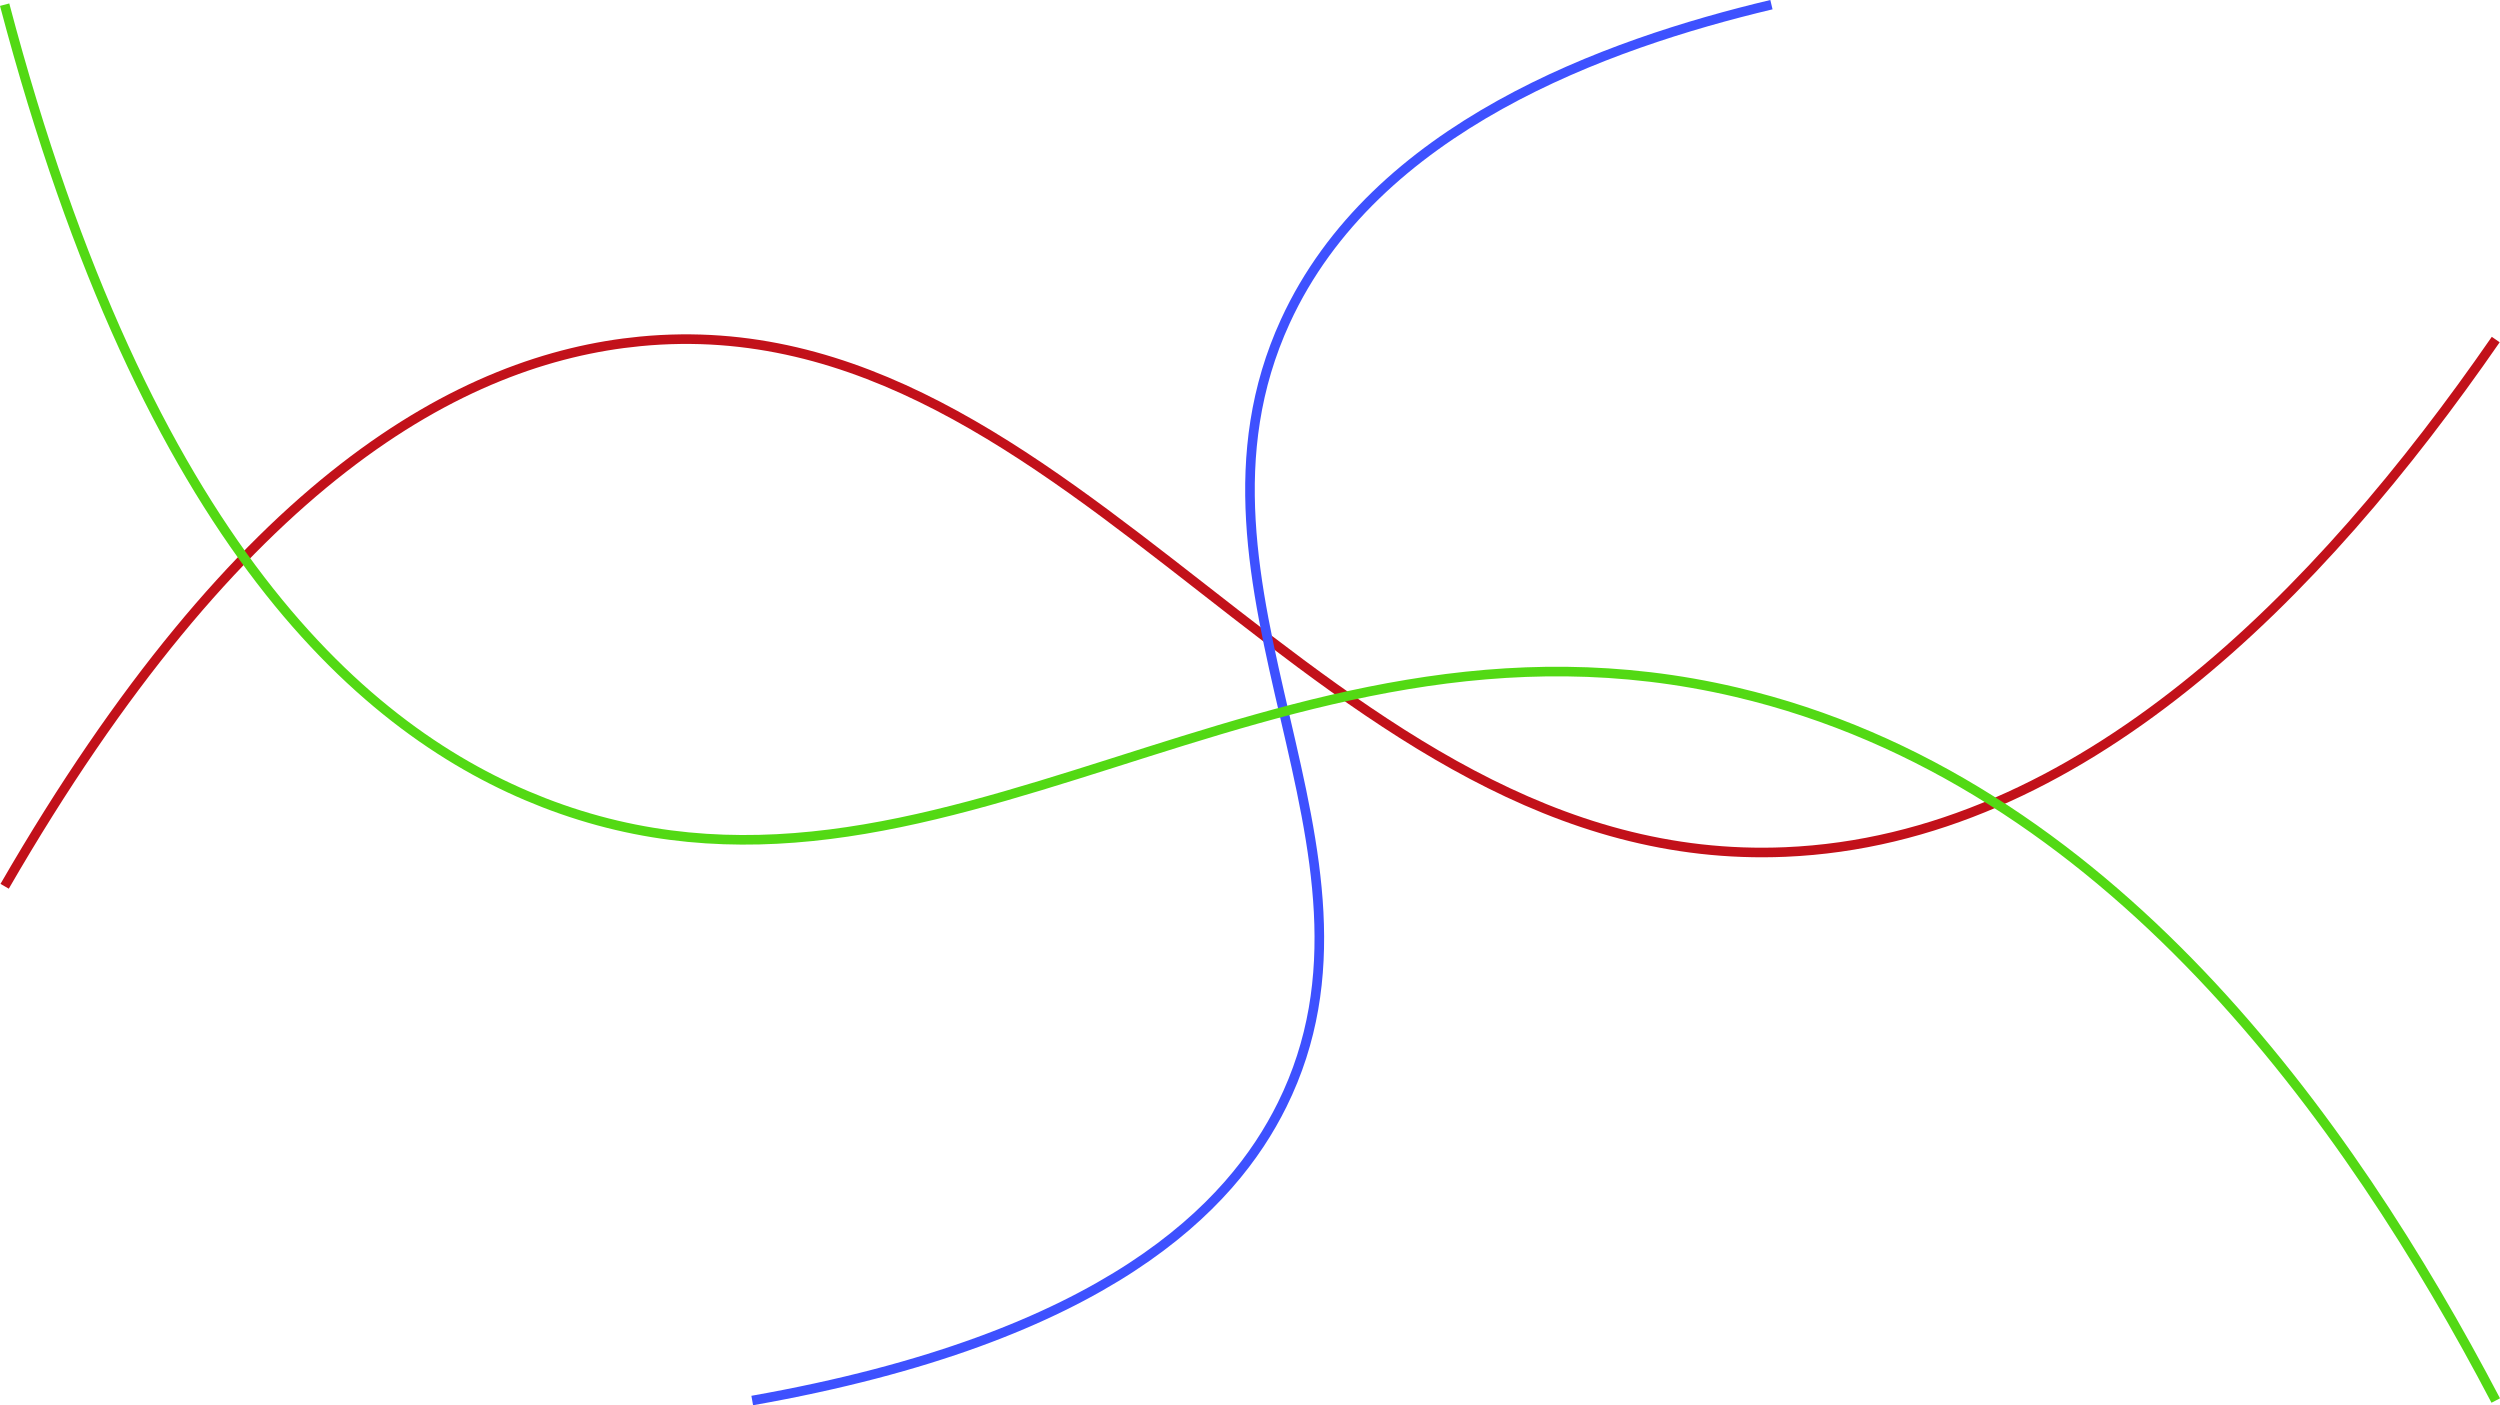 <?xml version="1.0" encoding="UTF-8"?>
<svg xmlns="http://www.w3.org/2000/svg" viewBox="0 0 1563.56 878.87">
  <defs>
    <style>
      .cls-1 {
        stroke: #c2111a;
      }

      .cls-1, .cls-2, .cls-3 {
        fill: none;
        stroke-miterlimit: 10;
        stroke-width: 6px;
      }

      .cls-2 {
        stroke: #53d914;
      }

      .cls-3 {
        stroke: #3e51ff;
      }
    </style>
  </defs>
  <g id="Layer_1" data-name="Layer 1"/>
  <g id="Layer_2" data-name="Layer 2">
    <g id="Layer_1-2" data-name="Layer 1">
      <path class="cls-1" d="M2.9,554.31C149.79,300.02,288.68,224.31,400.38,213.5c273.33-26.43,425.89,331.76,716.27,319.36,184.24-7.87,334.01-161.08,444.25-320.5"/>
      <path class="cls-3" d="M1107.9,2.92c-103.28,24.57-248.18,76.43-304,198-76.69,167.03,76.89,330.41-2,490-31.43,63.58-109.2,145.69-331.44,185"/>
      <path class="cls-2" d="M2.9,2.92C91.98,340.61,228.23,458.48,339.9,501.92c245.71,95.57,453-137.88,746-69,232.55,54.67,383.16,267.83,475,443"/>
    </g>
  </g>
</svg>
